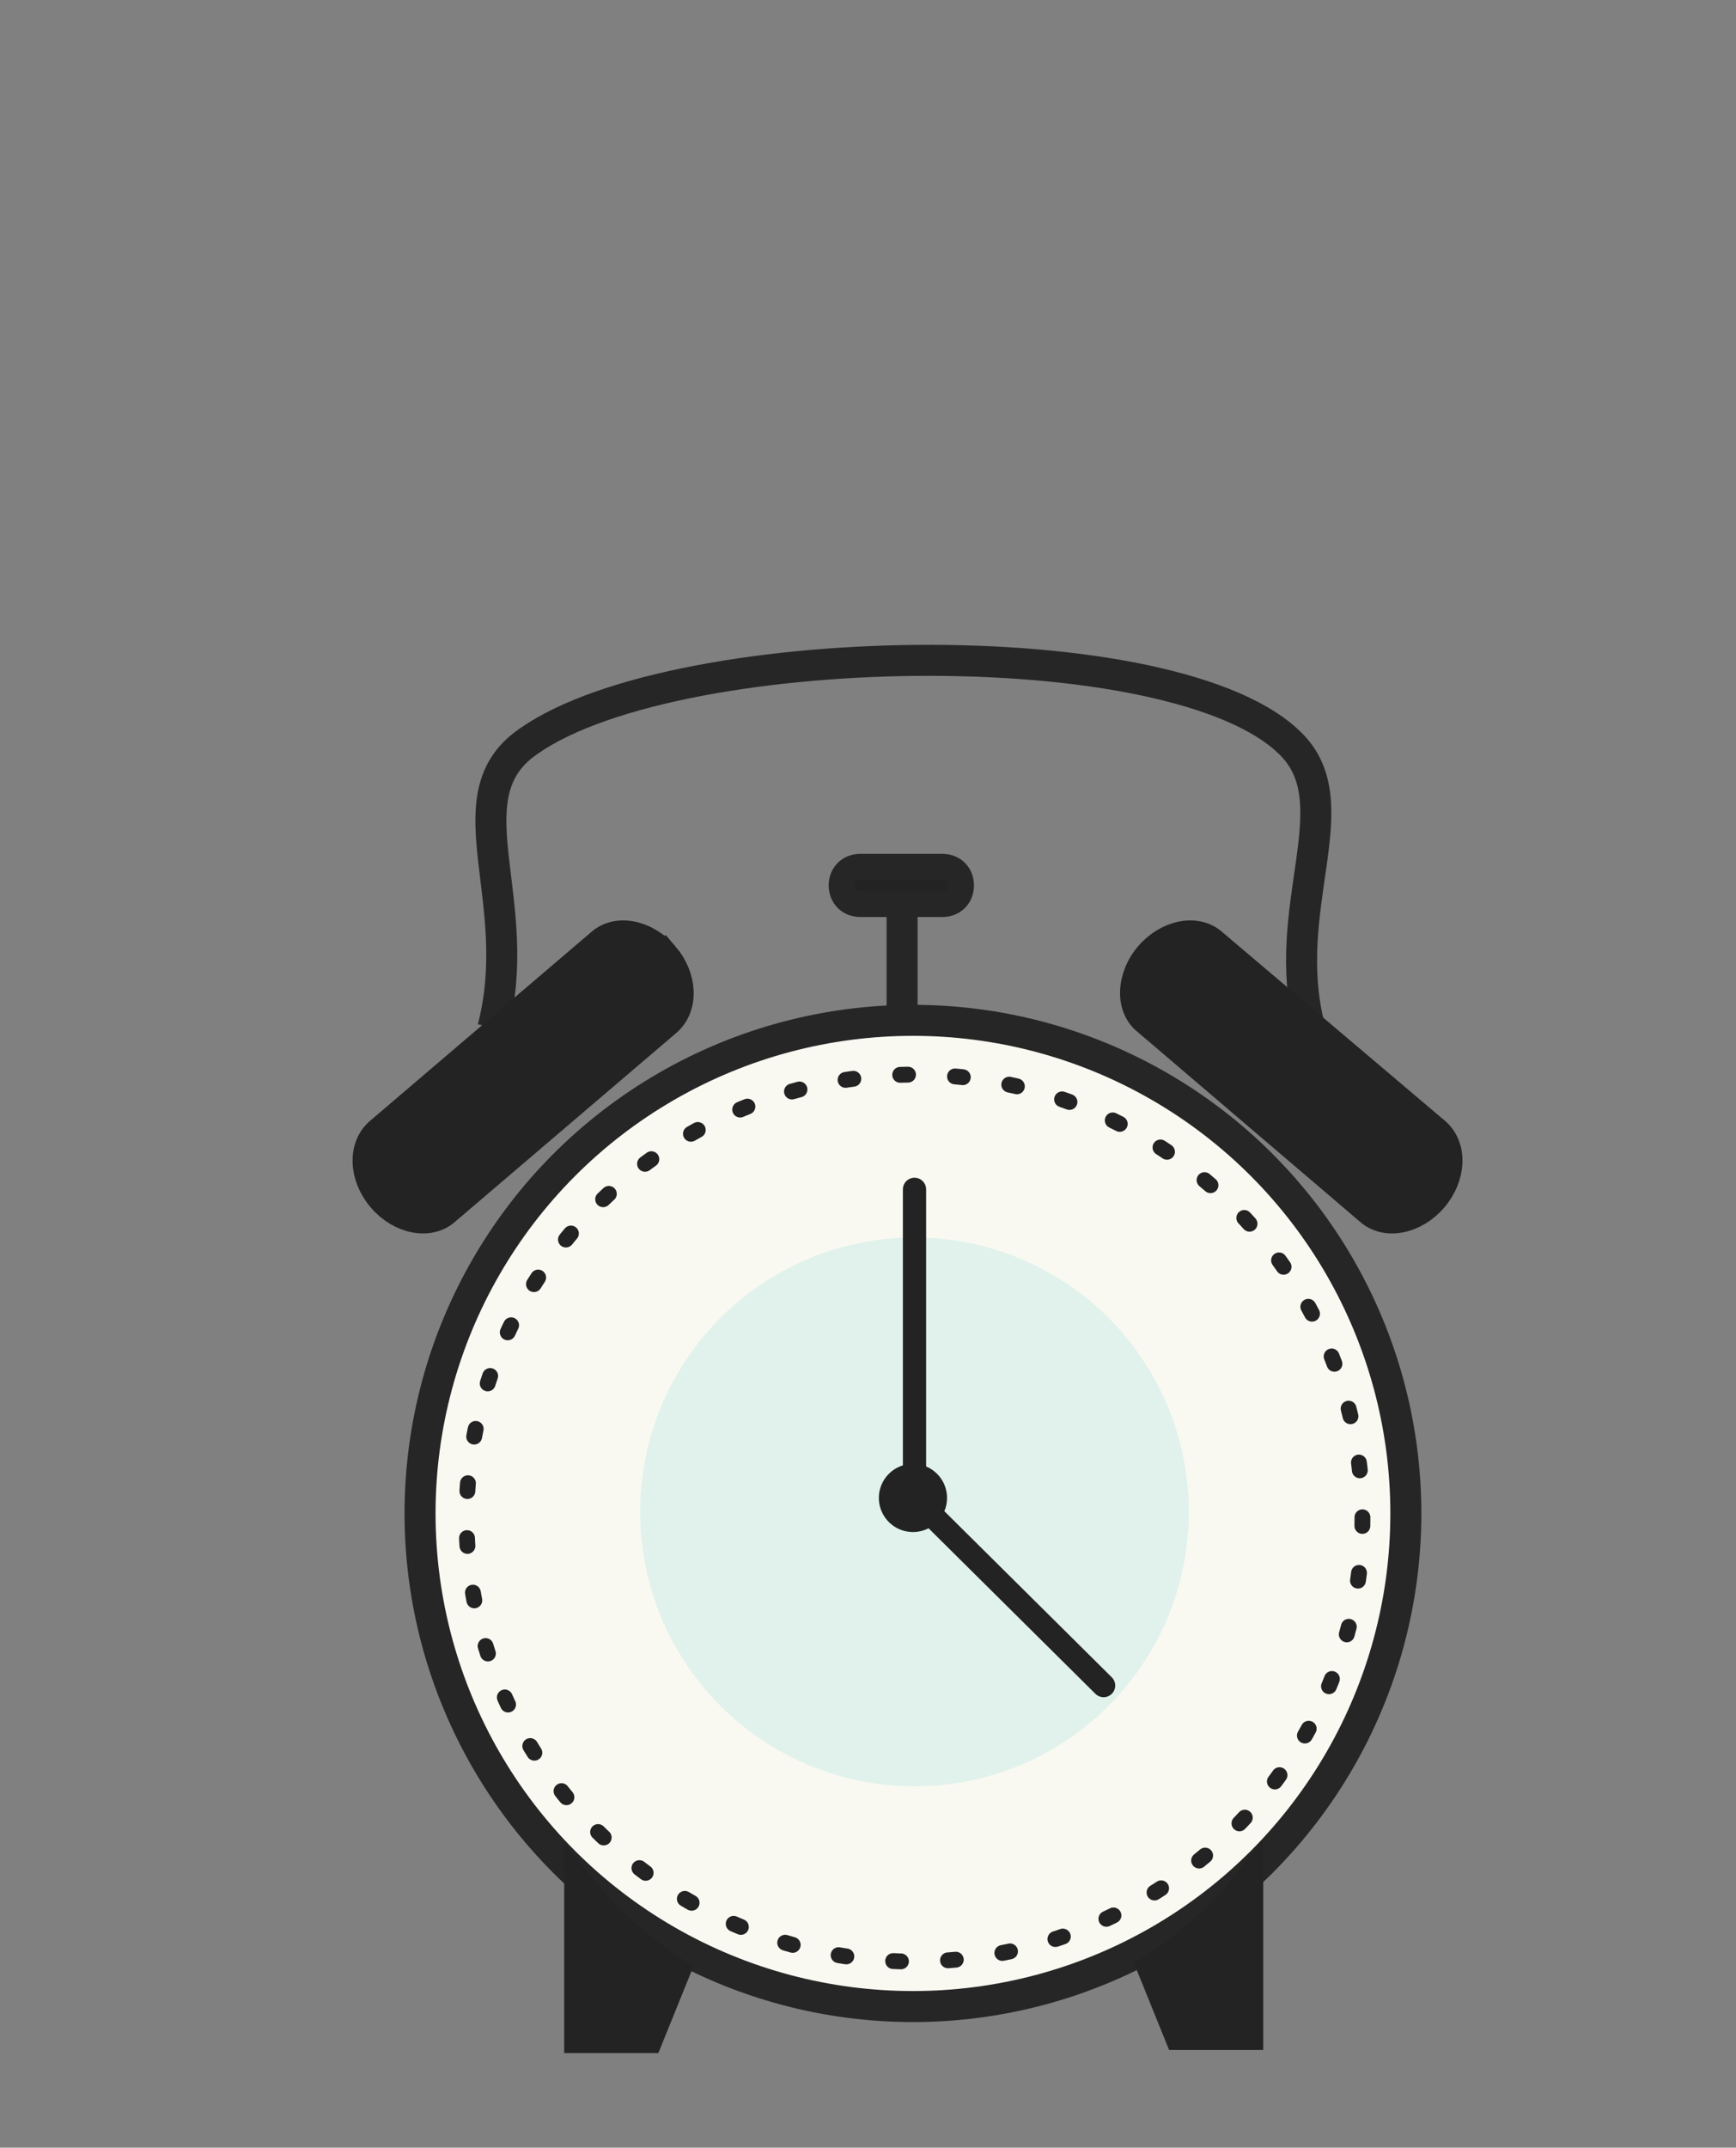 <svg xmlns="http://www.w3.org/2000/svg" viewBox="0 0 112 138.5" enable-background="new 0 0 112 138.5"><rect x="0" y="0" width="112" height="138.5" fill="#808080" stroke="none"/><path stroke="#262626" stroke-width="2" stroke-miterlimit="10" d="M84.5 66.3c-2-7.7 2.6-14.3-1.1-18.2-7.3-7.7-40.7-7-49.7 0-4.5 3.6.2 10.1-1.9 18.2" fill="none"/><circle fill="#F9F9F2" stroke="#262626" stroke-width="2" stroke-miterlimit="10" cx="58.9" cy="97.6" r="31.8"/><path fill="#232323" stroke="#232323" stroke-width="1.775" stroke-miterlimit="10" d="M42.9 61.6c1.2 1.4 1.3 3.3.2 4.3L28.8 78.1c-1.1 1-3 .6-4.2-.8-1.2-1.4-1.3-3.3-.2-4.3l14.3-12.2c1.1-1 3-.6 4.2.8z"/><path fill="#232323" stroke="#262626" stroke-width="1.673" stroke-miterlimit="10" d="M62 57.1c0 .7-.5 1.2-1.2 1.2h-5.3c-.7 0-1.2-.5-1.2-1.2s.5-1.2 1.2-1.2h5.3c.7 0 1.2.5 1.2 1.2z"/><path stroke="#262626" stroke-width="2" stroke-miterlimit="10" fill="none" d="M58.2 58.7v7.1"/><path fill="#232323" stroke="#232323" stroke-width="2" stroke-miterlimit="10" d="M37.4 121.7c2.7 3.4 6.1 5.5 6.1 5.5l-1.7 4.2h-4.4v-9.7z"/><ellipse fill="#F9F9F2" cx="59" cy="97.9" rx="28.9" ry="28.6"/><ellipse stroke="#232323" stroke-width="1.022" stroke-linecap="round" stroke-linejoin="round" stroke-dasharray="0.506,3.035" cx="59" cy="97.9" rx="28.9" ry="28.6" fill="none"/><circle opacity=".5" fill="#C8EDE4" cx="59" cy="97.5" r="17.7"/><circle fill="#262626" stroke="#232323" stroke-width="2" stroke-miterlimit="10" cx="58.9" cy="96.6" r="1.2"/><path stroke="#232323" stroke-width="1.5" stroke-linecap="round" stroke-miterlimit="10" fill="none" d="M59 98V76.7M59 96.6l12.2 12.1"/><path fill="#232323" stroke="#232323" stroke-width="2" stroke-miterlimit="10" d="M80.5 121.5c-2.7 3.4-6.1 5.5-6.1 5.5l1.7 4.2h4.4v-9.7z"/><path fill="#232323" stroke="#232323" stroke-width="1.775" stroke-miterlimit="10" d="M74.1 61.6c-1.2 1.4-1.3 3.4-.1 4.3l14.3 12.2c1.1 1 3 .6 4.2-.8 1.2-1.4 1.3-3.3.2-4.3L78.3 60.8c-1.1-1-3-.6-4.2.8z"/></svg>